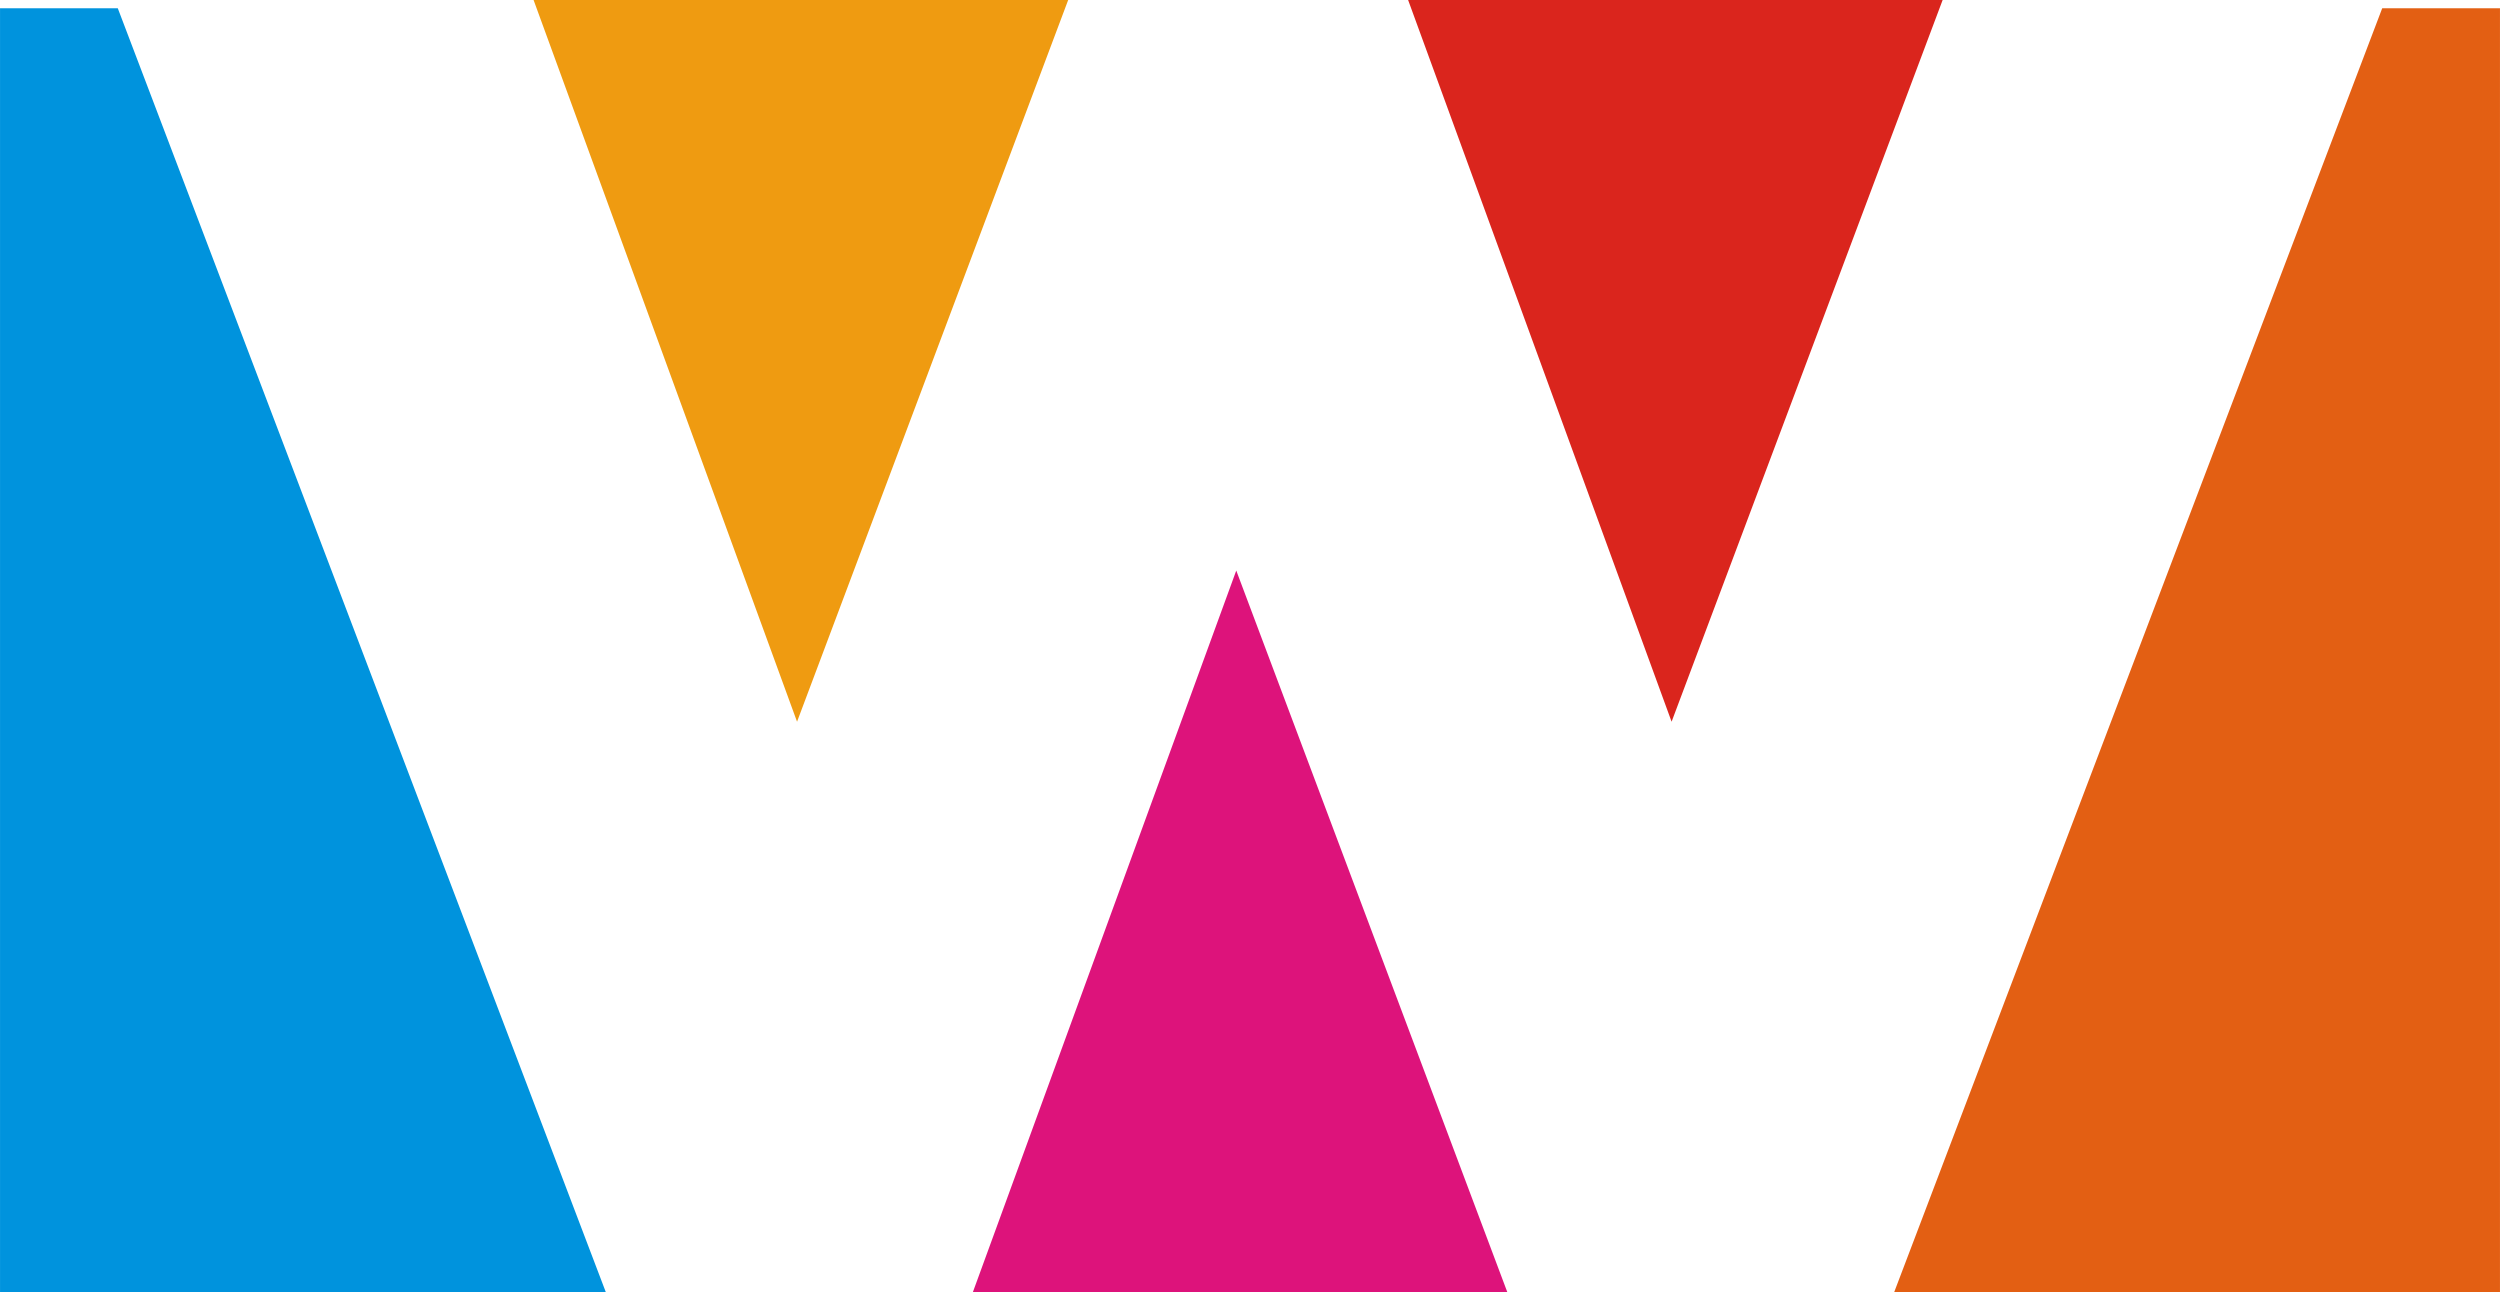 <?xml version="1.0" encoding="UTF-8"?>
<!DOCTYPE svg PUBLIC "-//W3C//DTD SVG 1.1//EN" "http://www.w3.org/Graphics/SVG/1.1/DTD/svg11.dtd">
<!-- Creator: CorelDRAW -->
<svg xmlns="http://www.w3.org/2000/svg" xml:space="preserve" width="44.541mm" height="23.025mm" style="shape-rendering:geometricPrecision; text-rendering:geometricPrecision; image-rendering:optimizeQuality; fill-rule:evenodd; clip-rule:evenodd"
viewBox="0 0 28.38 14.671"
 xmlns:xlink="http://www.w3.org/1999/xlink">
 <defs>
  <style type="text/css">
   <![CDATA[
    .fil0 {fill:#0093DD}
    .fil3 {fill:#DA251D}
    .fil4 {fill:#DD137B}
    .fil1 {fill:#E35F13}
    .fil2 {fill:#EF9B11}
   ]]>
  </style>
 </defs>
 <g id="图层_x0020_1">
  <polygon class="fil0" points="-0,0.094 1.337,0.094 6.878,14.671 -0,14.671 "/>
  <polygon class="fil1" points="28.38,0.094 27.043,0.094 21.502,14.671 28.38,14.671 "/>
  <polygon class="fil2" points="6.057,0 12.126,0 9.048,8.193 "/>
  <polygon class="fil3" points="15.985,0 22.053,0 18.976,8.193 "/>
  <polygon class="fil4" points="11.043,14.671 17.112,14.671 14.034,6.477 "/>
 </g>
</svg>
